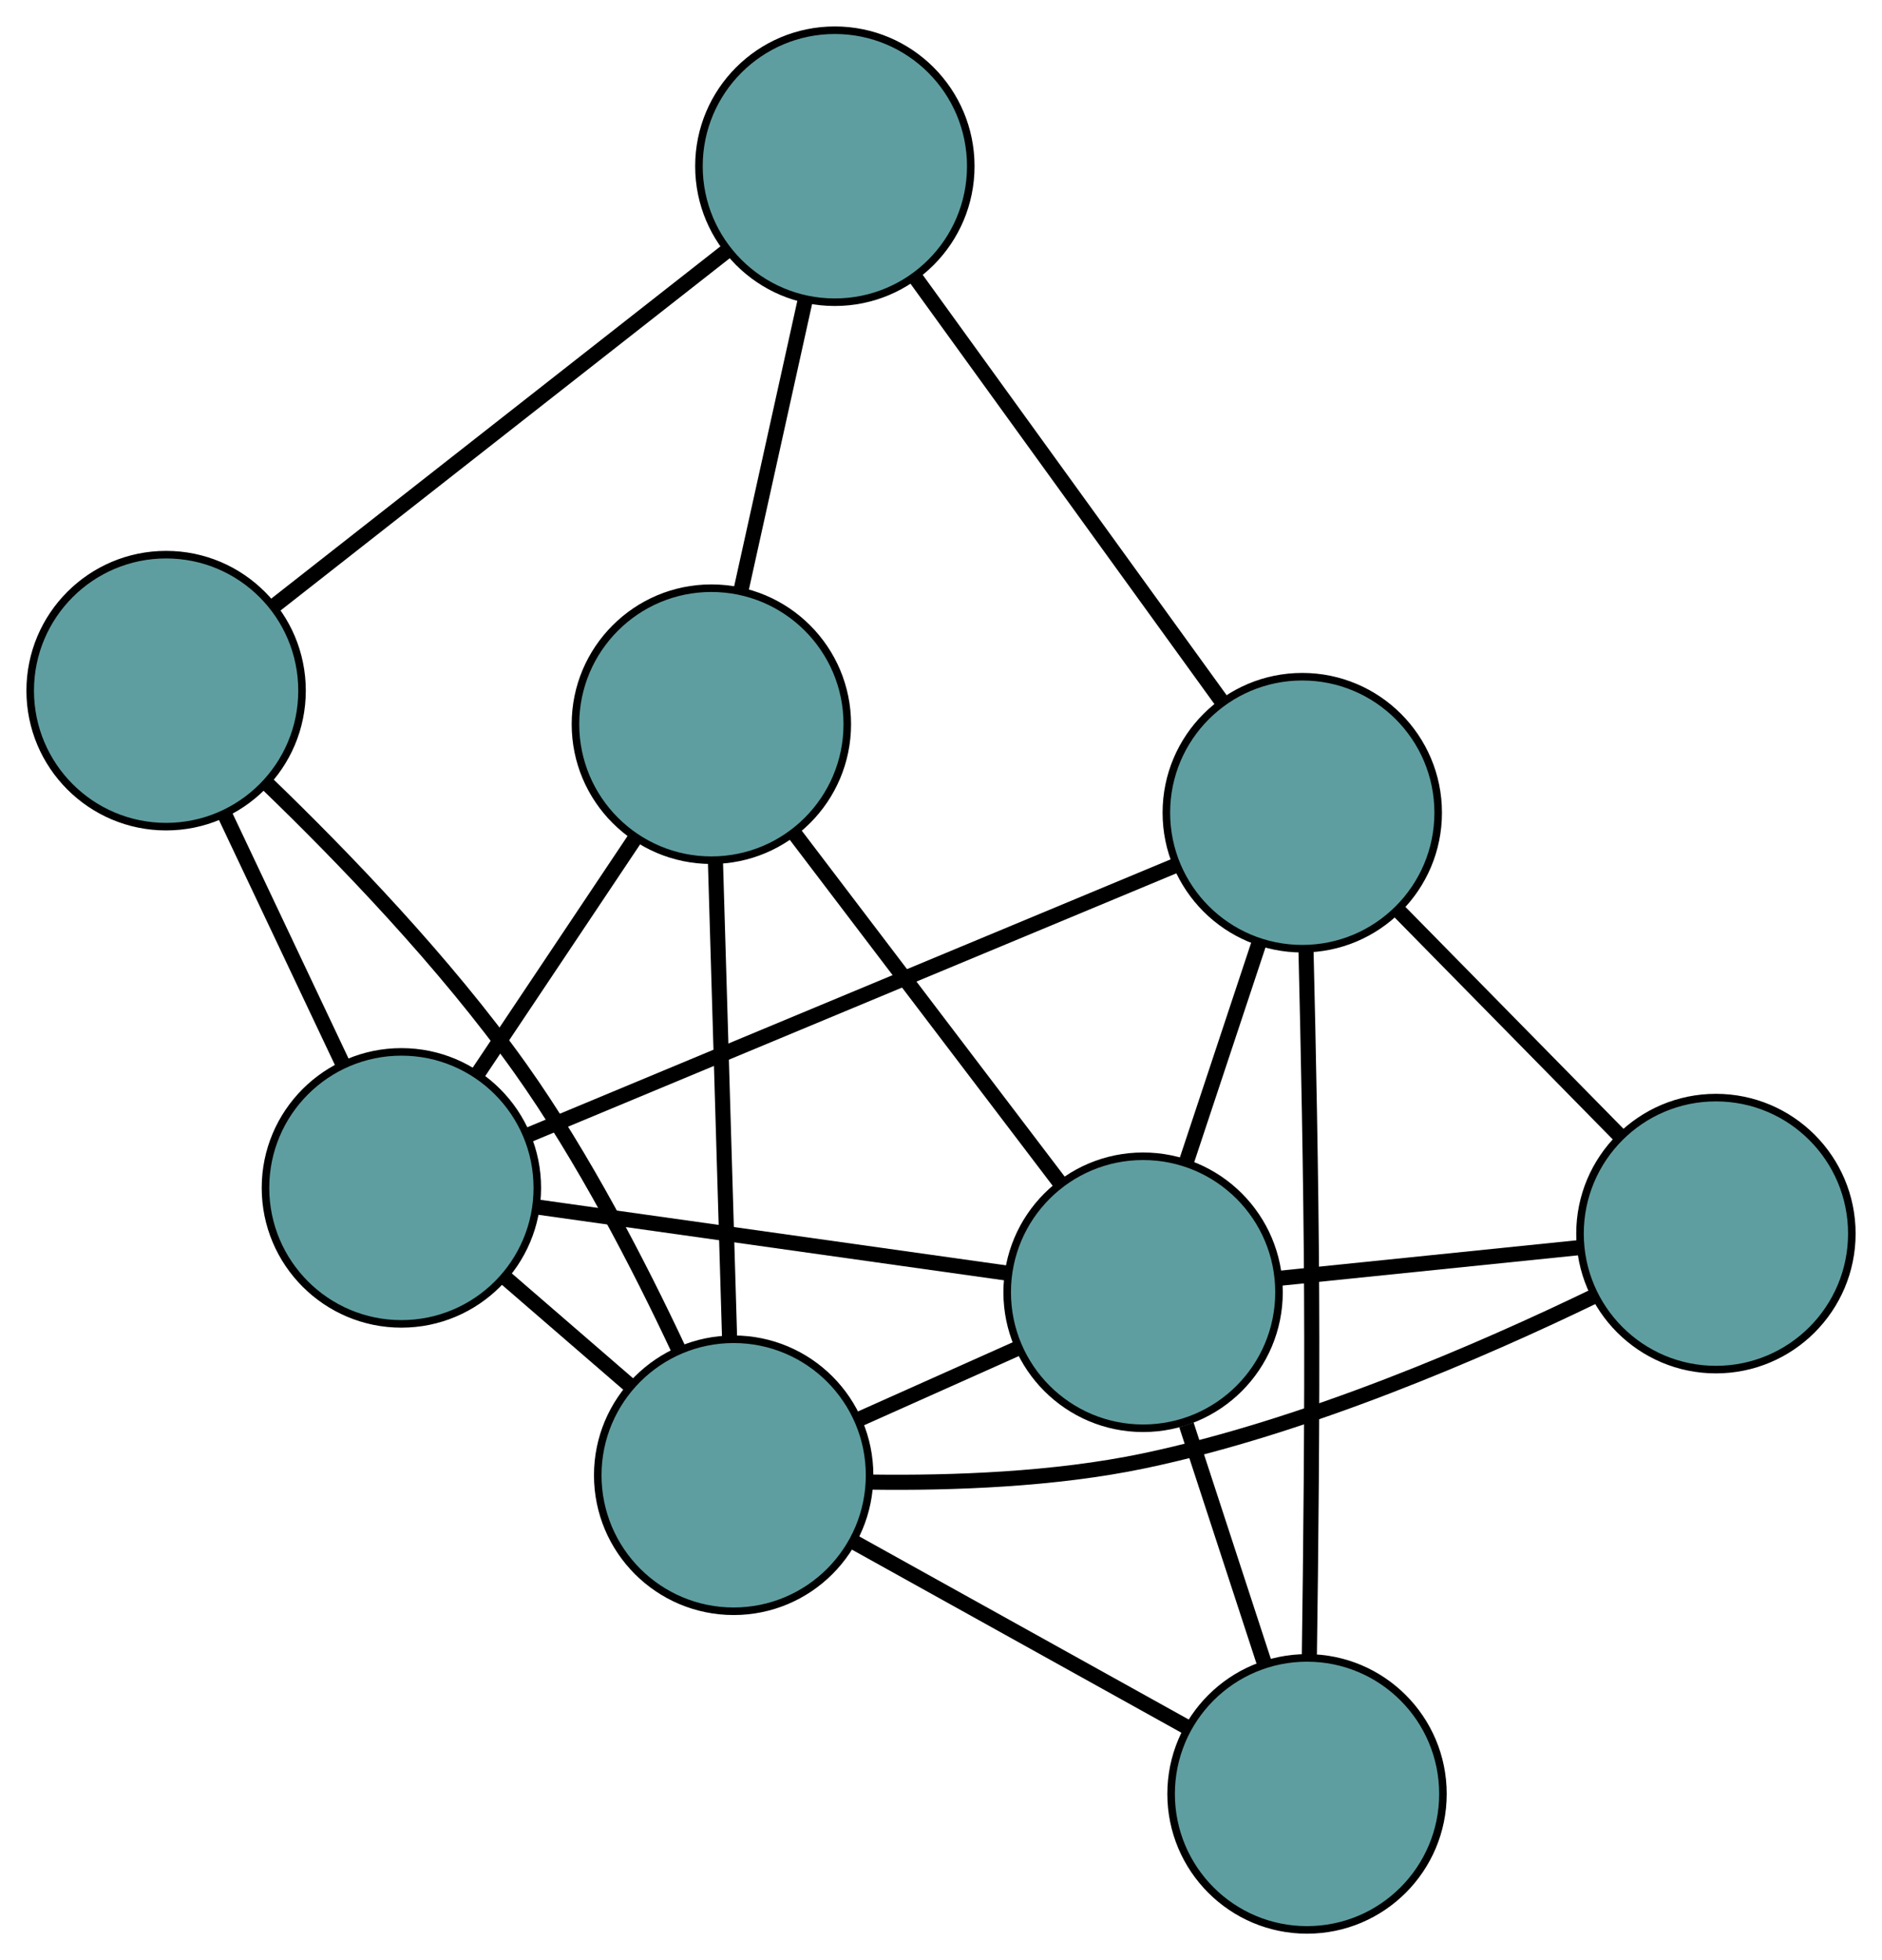 <?xml version="1.0" encoding="UTF-8" standalone="no"?>
<!DOCTYPE svg PUBLIC "-//W3C//DTD SVG 1.1//EN"
 "http://www.w3.org/Graphics/SVG/1.1/DTD/svg11.dtd">
<!-- Generated by graphviz version 2.36.0 (20140111.2315)
 -->
<!-- Title: G Pages: 1 -->
<svg width="100%" height="100%"
 viewBox="0.00 0.00 249.25 259.44" xmlns="http://www.w3.org/2000/svg" xmlns:xlink="http://www.w3.org/1999/xlink">
<g id="graph0" class="graph" transform="scale(1 1) rotate(0) translate(4 255.437)">
<title>G</title>
<!-- 0 -->
<g id="node1" class="node"><title>0</title>
<ellipse fill="cadetblue" stroke="black" cx="49.161" cy="-98.212" rx="18" ry="18"/>
</g>
<!-- 4 -->
<g id="node5" class="node"><title>4</title>
<ellipse fill="cadetblue" stroke="black" cx="90.213" cy="-159.585" rx="18" ry="18"/>
</g>
<!-- 0&#45;&#45;4 -->
<g id="edge1" class="edge"><title>0&#45;&#45;4</title>
<path fill="none" stroke="black" stroke-width="2" d="M59.309,-113.382C65.672,-122.896 73.841,-135.108 80.182,-144.588"/>
</g>
<!-- 5 -->
<g id="node6" class="node"><title>5</title>
<ellipse fill="cadetblue" stroke="black" cx="18" cy="-164.024" rx="18" ry="18"/>
</g>
<!-- 0&#45;&#45;5 -->
<g id="edge2" class="edge"><title>0&#45;&#45;5</title>
<path fill="none" stroke="black" stroke-width="2" d="M41.298,-114.819C36.538,-124.872 30.493,-137.64 25.753,-147.65"/>
</g>
<!-- 6 -->
<g id="node7" class="node"><title>6</title>
<ellipse fill="cadetblue" stroke="black" cx="168.471" cy="-147.869" rx="18" ry="18"/>
</g>
<!-- 0&#45;&#45;6 -->
<g id="edge3" class="edge"><title>0&#45;&#45;6</title>
<path fill="none" stroke="black" stroke-width="2" d="M66.002,-105.221C88.741,-114.685 129.021,-131.45 151.715,-140.895"/>
</g>
<!-- 7 -->
<g id="node8" class="node"><title>7</title>
<ellipse fill="cadetblue" stroke="black" cx="147.39" cy="-84.397" rx="18" ry="18"/>
</g>
<!-- 0&#45;&#45;7 -->
<g id="edge4" class="edge"><title>0&#45;&#45;7</title>
<path fill="none" stroke="black" stroke-width="2" d="M67.178,-95.678C84.901,-93.185 111.803,-89.402 129.487,-86.915"/>
</g>
<!-- 8 -->
<g id="node9" class="node"><title>8</title>
<ellipse fill="cadetblue" stroke="black" cx="93.166" cy="-60.176" rx="18" ry="18"/>
</g>
<!-- 0&#45;&#45;8 -->
<g id="edge5" class="edge"><title>0&#45;&#45;8</title>
<path fill="none" stroke="black" stroke-width="2" d="M63.084,-86.177C68.322,-81.65 74.268,-76.51 79.484,-72.002"/>
</g>
<!-- 1 -->
<g id="node2" class="node"><title>1</title>
<ellipse fill="cadetblue" stroke="black" cx="106.567" cy="-233.437" rx="18" ry="18"/>
</g>
<!-- 1&#45;&#45;4 -->
<g id="edge6" class="edge"><title>1&#45;&#45;4</title>
<path fill="none" stroke="black" stroke-width="2" d="M102.608,-215.559C100.037,-203.948 96.699,-188.876 94.135,-177.298"/>
</g>
<!-- 1&#45;&#45;5 -->
<g id="edge7" class="edge"><title>1&#45;&#45;5</title>
<path fill="none" stroke="black" stroke-width="2" d="M92.337,-222.285C75.81,-209.331 48.707,-188.09 32.194,-175.149"/>
</g>
<!-- 1&#45;&#45;6 -->
<g id="edge8" class="edge"><title>1&#45;&#45;6</title>
<path fill="none" stroke="black" stroke-width="2" d="M117.35,-218.532C128.712,-202.827 146.496,-178.244 157.812,-162.603"/>
</g>
<!-- 2 -->
<g id="node3" class="node"><title>2</title>
<ellipse fill="cadetblue" stroke="black" cx="169.101" cy="-18" rx="18" ry="18"/>
</g>
<!-- 2&#45;&#45;6 -->
<g id="edge9" class="edge"><title>2&#45;&#45;6</title>
<path fill="none" stroke="black" stroke-width="2" d="M169.406,-36.058C169.598,-49.429 169.795,-68.092 169.709,-84.482 169.63,-99.781 169.272,-117.154 168.961,-129.838"/>
</g>
<!-- 2&#45;&#45;7 -->
<g id="edge10" class="edge"><title>2&#45;&#45;7</title>
<path fill="none" stroke="black" stroke-width="2" d="M163.397,-35.445C160.23,-45.128 156.303,-57.138 153.131,-66.838"/>
</g>
<!-- 2&#45;&#45;8 -->
<g id="edge11" class="edge"><title>2&#45;&#45;8</title>
<path fill="none" stroke="black" stroke-width="2" d="M152.997,-26.944C140.023,-34.15 121.883,-44.225 108.986,-51.389"/>
</g>
<!-- 3 -->
<g id="node4" class="node"><title>3</title>
<ellipse fill="cadetblue" stroke="black" cx="223.255" cy="-92.16" rx="18" ry="18"/>
</g>
<!-- 3&#45;&#45;6 -->
<g id="edge12" class="edge"><title>3&#45;&#45;6</title>
<path fill="none" stroke="black" stroke-width="2" d="M210.548,-105.081C201.698,-114.081 189.943,-126.034 181.108,-135.018"/>
</g>
<!-- 3&#45;&#45;7 -->
<g id="edge13" class="edge"><title>3&#45;&#45;7</title>
<path fill="none" stroke="black" stroke-width="2" d="M205.276,-90.32C193.27,-89.092 177.536,-87.482 165.502,-86.251"/>
</g>
<!-- 3&#45;&#45;8 -->
<g id="edge14" class="edge"><title>3&#45;&#45;8</title>
<path fill="none" stroke="black" stroke-width="2" d="M207.203,-83.907C192.199,-76.654 168.948,-66.575 147.474,-62.077 135.654,-59.602 122.077,-59.127 111.455,-59.27"/>
</g>
<!-- 4&#45;&#45;7 -->
<g id="edge15" class="edge"><title>4&#45;&#45;7</title>
<path fill="none" stroke="black" stroke-width="2" d="M101.237,-145.088C111.362,-131.774 126.285,-112.15 136.399,-98.85"/>
</g>
<!-- 4&#45;&#45;8 -->
<g id="edge16" class="edge"><title>4&#45;&#45;8</title>
<path fill="none" stroke="black" stroke-width="2" d="M90.754,-141.352C91.287,-123.415 92.096,-96.19 92.627,-78.293"/>
</g>
<!-- 5&#45;&#45;8 -->
<g id="edge17" class="edge"><title>5&#45;&#45;8</title>
<path fill="none" stroke="black" stroke-width="2" d="M31.378,-151.706C41.379,-142.063 54.983,-127.986 64.921,-114.017 73.242,-102.32 80.694,-87.856 85.851,-76.865"/>
</g>
<!-- 6&#45;&#45;7 -->
<g id="edge18" class="edge"><title>6&#45;&#45;7</title>
<path fill="none" stroke="black" stroke-width="2" d="M162.71,-130.525C159.736,-121.569 156.117,-110.673 153.143,-101.72"/>
</g>
<!-- 7&#45;&#45;8 -->
<g id="edge19" class="edge"><title>7&#45;&#45;8</title>
<path fill="none" stroke="black" stroke-width="2" d="M130.826,-76.999C124.099,-73.993 116.345,-70.53 109.628,-67.529"/>
</g>
</g>
</svg>

